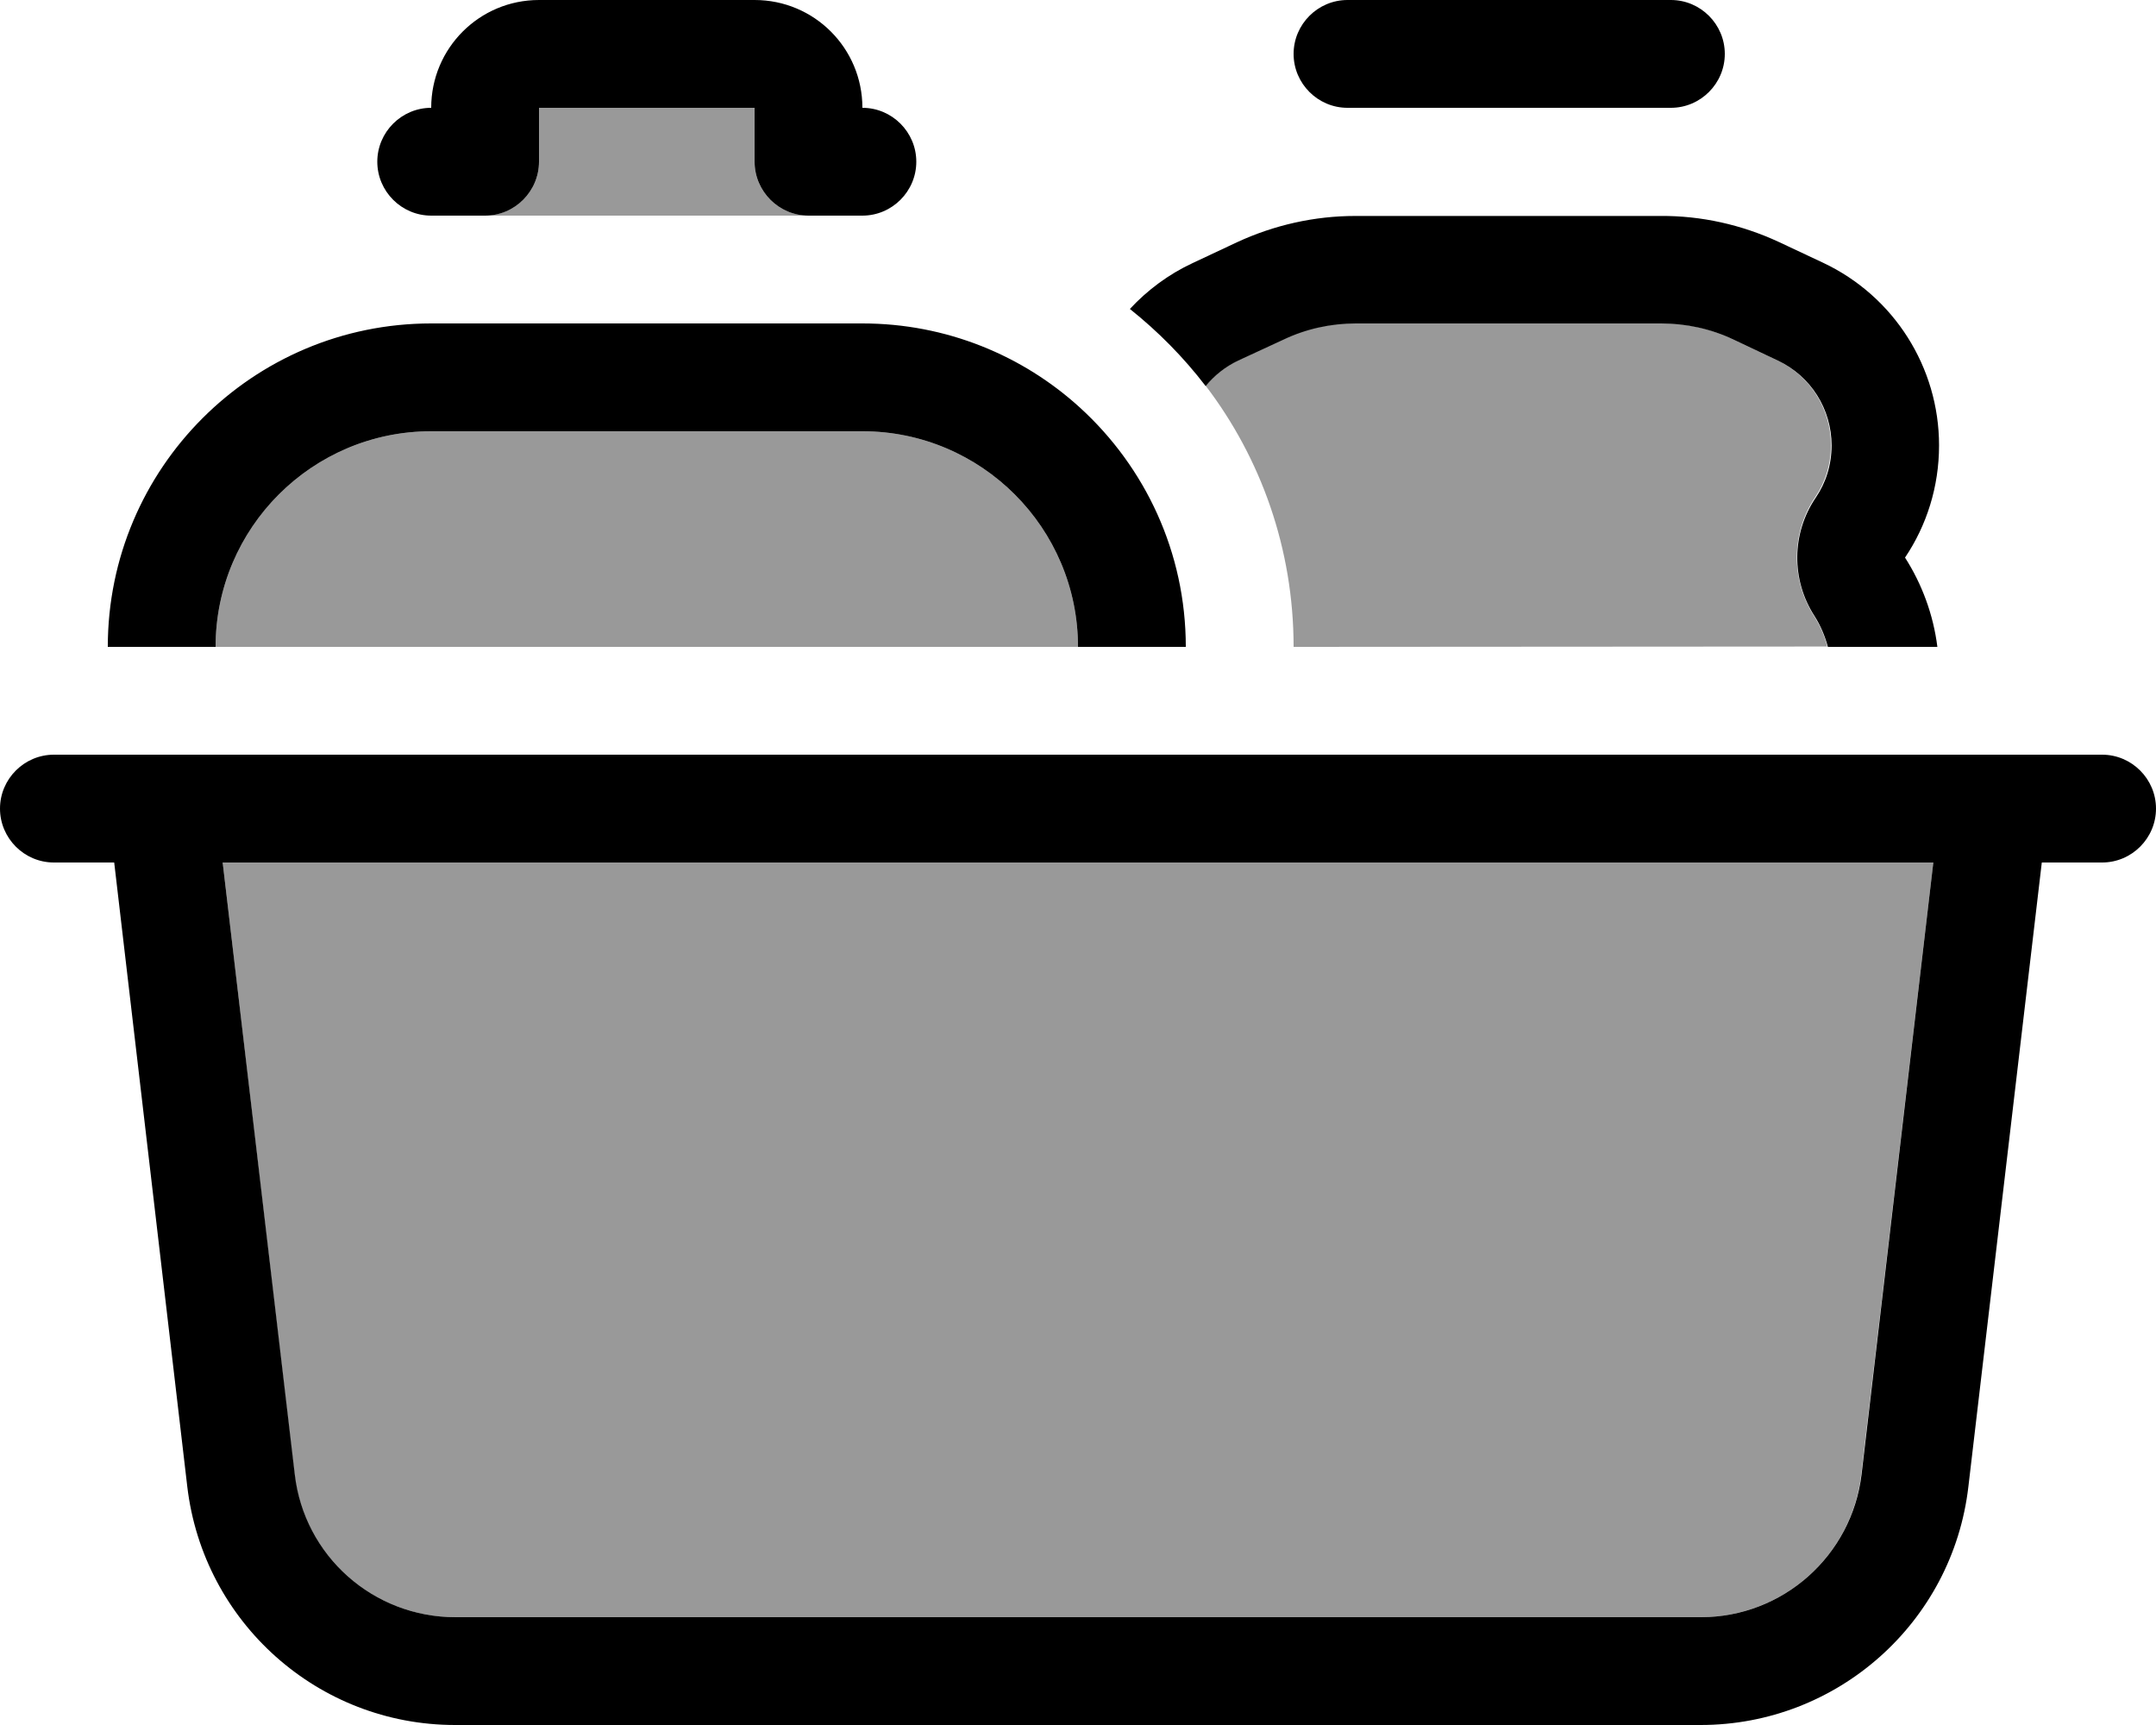 <svg xmlns="http://www.w3.org/2000/svg" viewBox="0 0 640 512"><defs><style>.fa-secondary{opacity:.4}</style></defs><path class="fa-secondary" d="M64 192c0-35.3 28.7-64 64-64l128 0c35.3 0 64 28.7 64 64c-85.3 0-170.7 0-256 0zm2.1 64l507.8 0L552.5 437.6c-2.8 24.2-23.3 42.4-47.7 42.4l-369.7 0c-24.3 0-44.8-18.2-47.7-42.4L66.1 256zM144 64c8.9-.1 16-7.2 16-16l0-16 64 0 0 16c0 8.8 7.1 15.9 15.9 16c-32 0-63.9 0-95.9 0zm213.9 50.5c2.6-3.2 5.9-5.8 9.7-7.6l13.2-6.2c6.7-3.2 14.1-4.8 21.5-4.8l90.6 0c7.4 0 14.8 1.6 21.5 4.8l13.1 6.2c9.8 4.6 16 14.4 16 25.2c0 5.8-1.7 11.1-4.7 15.5c-7.1 10.6-7.2 24.4-.4 35.1c1.8 2.8 3.2 5.9 4 9.2L384 192c0-29.1-9.7-56-26.1-77.5z"/><path class="fa-primary" d="M384 16c0-8.8 7.2-16 16-16l96 0c8.8 0 16 7.2 16 16s-7.2 16-16 16l-96 0c-8.8 0-16-7.2-16-16zM352 192l-32 0c0-35.3-28.7-64-64-64l-128 0c-35.3 0-64 28.7-64 64l-32 0c0-53 43-96 96-96l128 0c24.9 0 47.6 9.5 64.6 25c19.3 17.6 31.4 42.9 31.4 71zm223.1 0l-32.5 0c-.9-3.3-2.2-6.4-4-9.2c-6.9-10.7-6.8-24.5 .4-35.1c3-4.4 4.7-9.7 4.7-15.5c0-10.8-6.2-20.6-16-25.2l-13.1-6.2c-6.7-3.2-14.1-4.8-21.5-4.8l-90.6 0c-7.4 0-14.8 1.6-21.5 4.8L367.6 107c-3.8 1.8-7.1 4.4-9.7 7.6c-6.5-8.5-14.1-16.2-22.5-22.9c5.2-5.6 11.5-10.3 18.6-13.6l13.2-6.2c11-5.1 23-7.8 35.1-7.8l90.6 0C505 64 517 66.7 528 71.8L541.2 78c21 9.9 34.4 31 34.4 54.2c0 12.3-3.7 23.8-10.1 33.3c5 7.8 8.4 16.9 9.6 26.5zm2.6 32l18.6 0 9.8 0 17.9 0c8.8 0 16 7.2 16 16s-7.2 16-16 16l-17.9 0L584.3 441.3c-4.7 40.3-38.9 70.7-79.5 70.7l-369.7 0c-40.6 0-74.7-30.4-79.5-70.7L33.9 256 16 256c-8.8 0-16-7.2-16-16s7.2-16 16-16l17.9 0 9.8 0 18.6 0 515.3 0zM66.1 256L87.5 437.6c2.8 24.2 23.3 42.4 47.7 42.4l369.7 0c24.3 0 44.8-18.2 47.7-42.4L573.9 256 66.1 256zM160 0l64 0c17.7 0 32 14.3 32 32c8.8 0 16 7.2 16 16s-7.2 16-16 16l-16 0c-8.8 0-16-7.2-16-16l0-16-64 0 0 16c0 8.8-7.2 16-16 16l-16 0c-8.8 0-16-7.2-16-16s7.2-16 16-16c0-17.7 14.3-32 32-32z"/></svg>